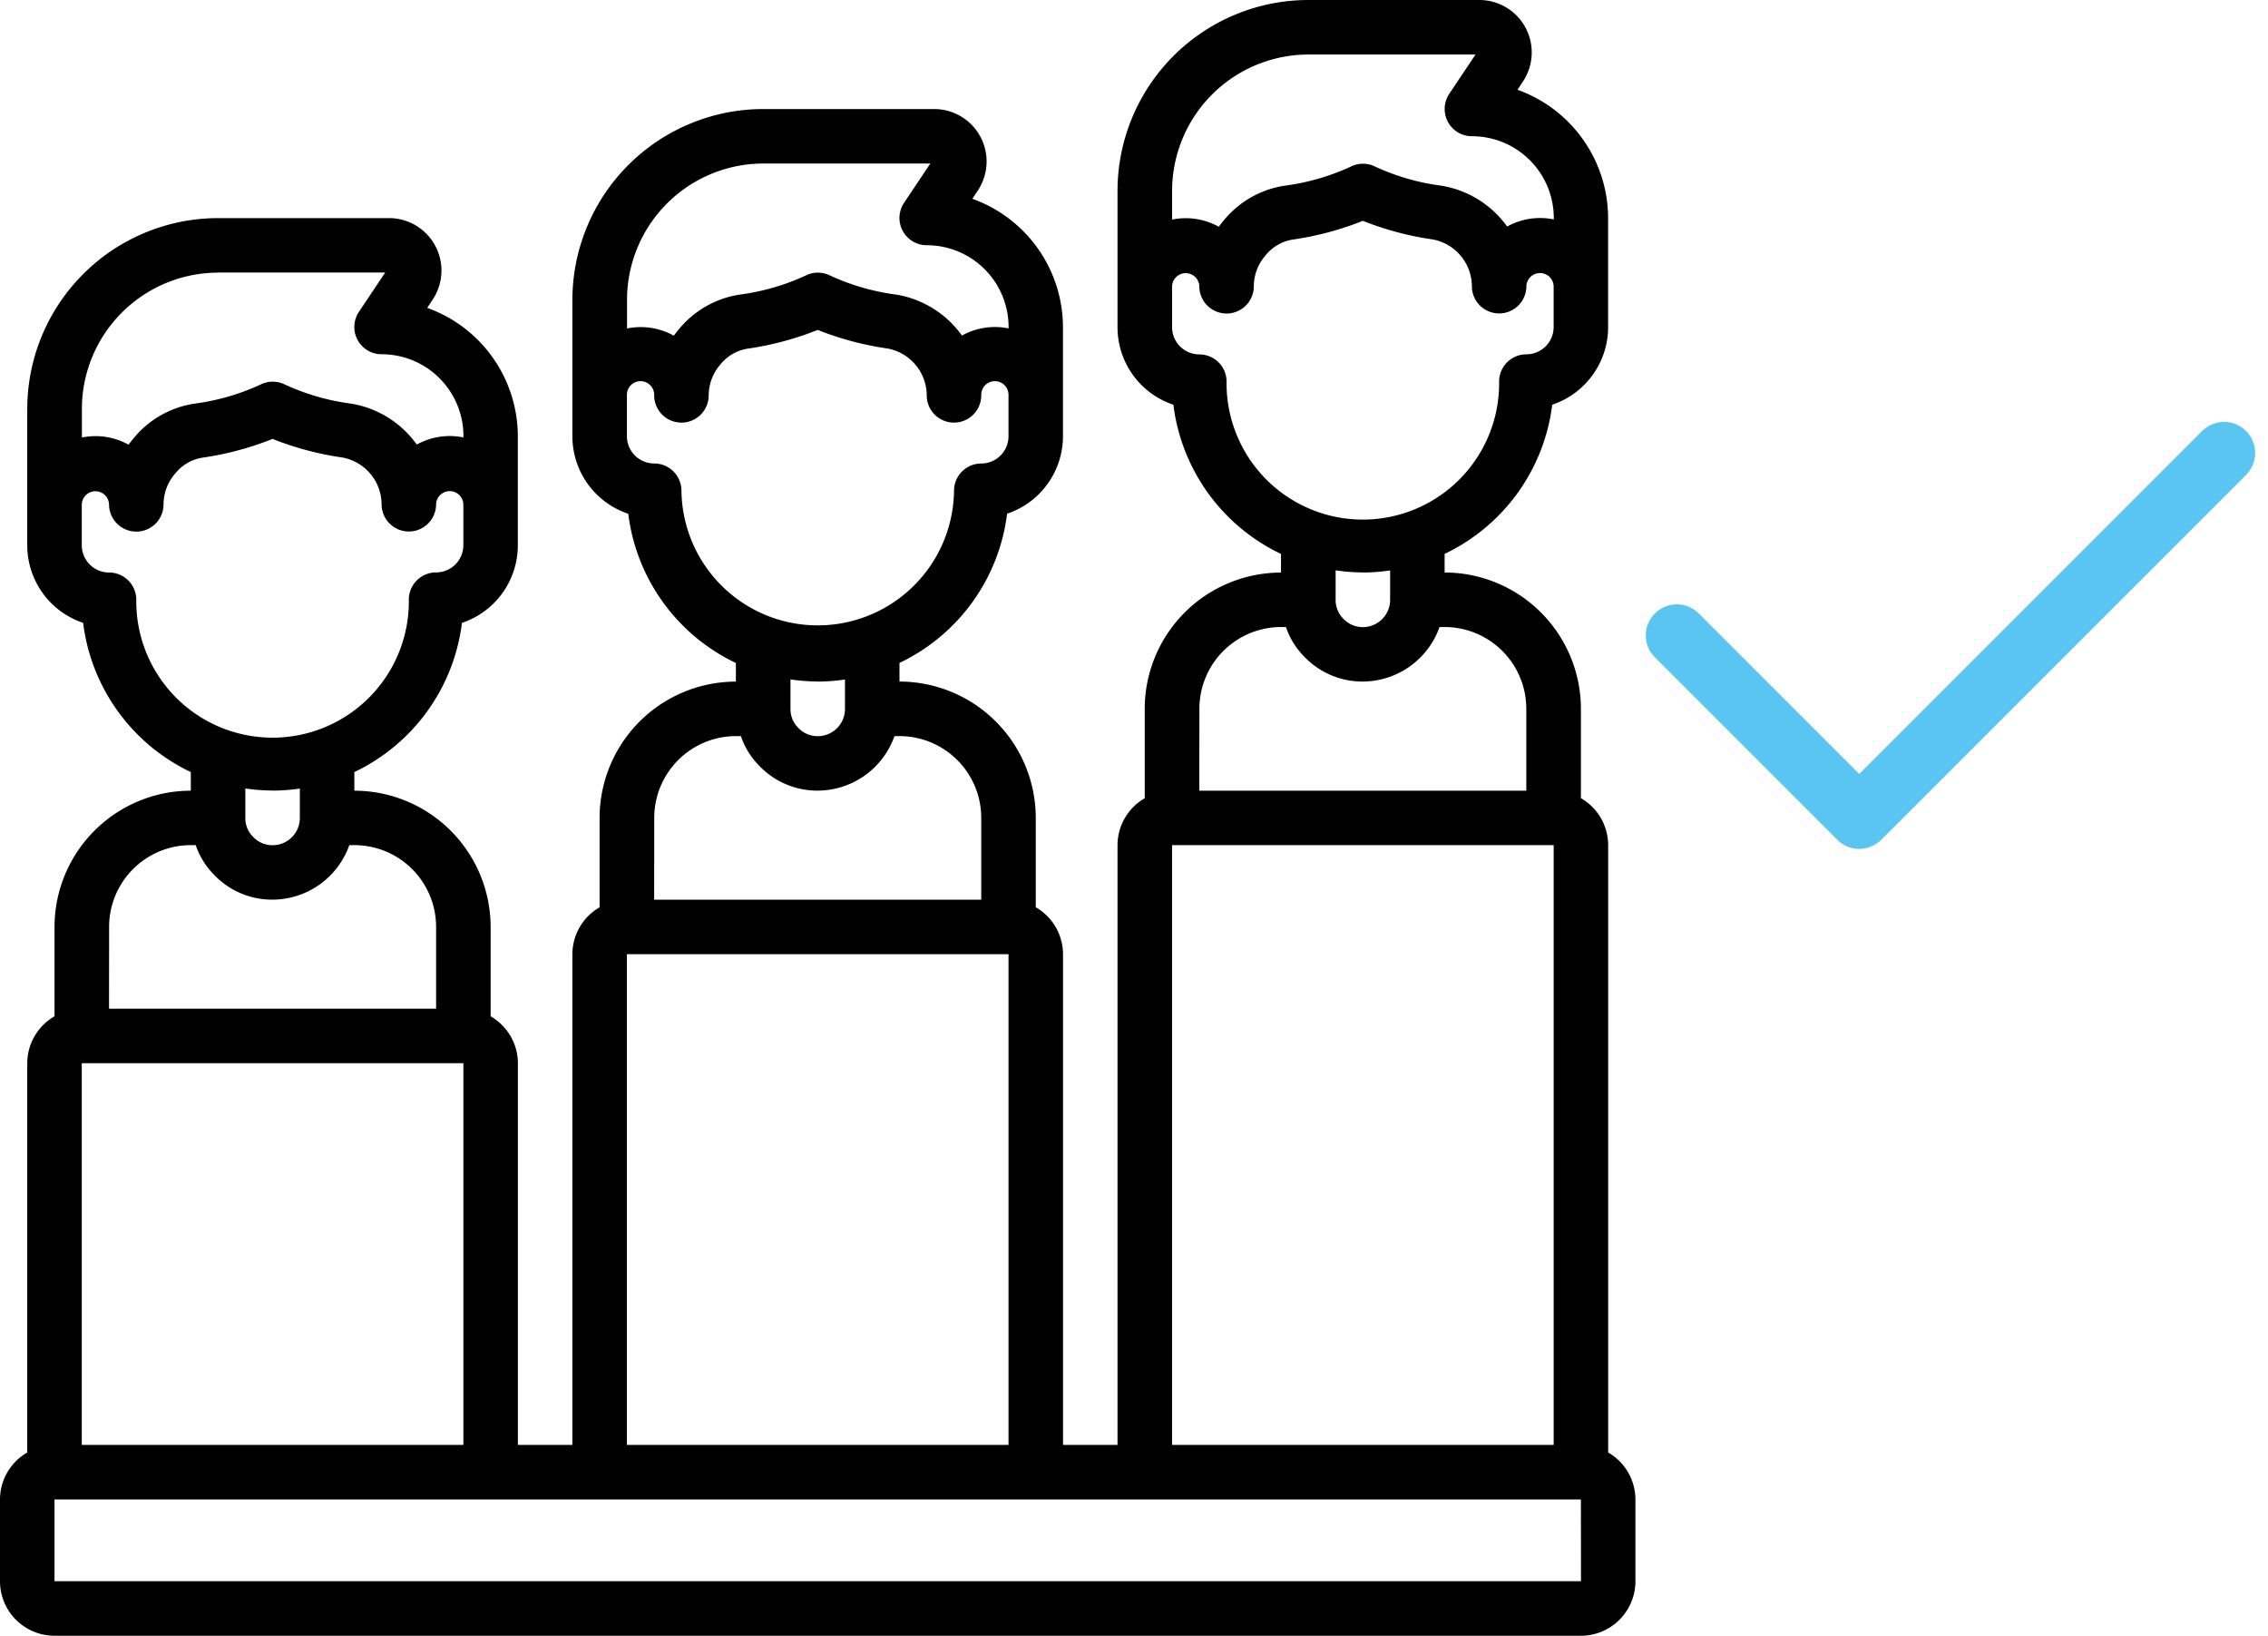 <svg xmlns="http://www.w3.org/2000/svg" width="109.593" height="79.026" viewBox="0 0 109.593 79.026">
    <g data-name="Grupo 5340">
        <g data-name="Grupo 27176">
            <path d="M77.709 70.173V40.83a2.625 2.625 0 0 0-1.317-2.268v-4.317a6.593 6.593 0 0 0-6.586-6.586v-.9a9.237 9.237 0 0 0 5.2-7.208 3.951 3.951 0 0 0 2.7-3.748v-5.266a6.6 6.6 0 0 0-4.378-6.2l.263-.4A2.533 2.533 0 0 0 71.484 0h-8.263A9.23 9.23 0 0 0 54 9.22v6.586a3.951 3.951 0 0 0 2.7 3.748 9.237 9.237 0 0 0 5.2 7.208v.9a6.593 6.593 0 0 0-6.586 6.586v4.317A2.625 2.625 0 0 0 54 40.83v28.976h-2.633V46.1a2.625 2.625 0 0 0-1.317-2.268v-4.319a6.593 6.593 0 0 0-6.586-6.586v-.9a9.237 9.237 0 0 0 5.2-7.209 3.951 3.951 0 0 0 2.7-3.748v-5.265a6.6 6.6 0 0 0-4.378-6.2l.263-.4a2.533 2.533 0 0 0-2.11-3.937h-8.26a9.23 9.23 0 0 0-9.22 9.22v6.586a3.951 3.951 0 0 0 2.7 3.748 9.237 9.237 0 0 0 5.2 7.208v.9a6.593 6.593 0 0 0-6.586 6.586v4.317a2.625 2.625 0 0 0-1.314 2.267v23.706h-2.634V51.367a2.625 2.625 0 0 0-1.317-2.267v-4.319a6.593 6.593 0 0 0-6.586-6.581v-.9a9.237 9.237 0 0 0 5.2-7.208 3.951 3.951 0 0 0 2.7-3.748v-5.27a6.6 6.6 0 0 0-4.378-6.2l.263-.4a2.533 2.533 0 0 0-2.11-3.937h-8.26a9.23 9.23 0 0 0-9.22 9.22v6.586a3.951 3.951 0 0 0 2.7 3.748A9.237 9.237 0 0 0 9.22 37.3v.9a6.593 6.593 0 0 0-6.586 6.586V49.1a2.625 2.625 0 0 0-1.317 2.268v18.805A2.625 2.625 0 0 0 0 72.441v3.951a2.634 2.634 0 0 0 2.634 2.634h73.758a2.634 2.634 0 0 0 2.634-2.634v-3.951a2.625 2.625 0 0 0-1.317-2.268zM63.221 2.634H71.3l-1.27 1.9a1.317 1.317 0 0 0 1.1 2.048 3.951 3.951 0 0 1 3.951 3.951v.067a3.284 3.284 0 0 0-2.254.345 4.873 4.873 0 0 0-3.167-1.972 11.019 11.019 0 0 1-3.207-.922 1.317 1.317 0 0 0-1.185 0 11.016 11.016 0 0 1-3.2.922 4.713 4.713 0 0 0-2.94 1.682c-.083.1-.161.195-.234.3a3.284 3.284 0 0 0-2.256-.346V9.22a6.593 6.593 0 0 1 6.586-6.586zM59.27 18.439a1.317 1.317 0 0 0-1.317-1.317 1.317 1.317 0 0 1-1.317-1.317V13.83a.659.659 0 0 1 1.317 0 1.317 1.317 0 1 0 2.634 0 2.273 2.273 0 0 1 .561-1.486 2.107 2.107 0 0 1 1.317-.769 14.829 14.829 0 0 0 3.39-.906 14.785 14.785 0 0 0 3.386.9 2.315 2.315 0 0 1 1.882 2.256 1.317 1.317 0 1 0 2.634 0 .659.659 0 0 1 1.317 0v1.976a1.317 1.317 0 0 1-1.317 1.317 1.317 1.317 0 0 0-1.317 1.317 6.586 6.586 0 1 1-13.171 0zm6.586 9.22a9.238 9.238 0 0 0 1.317-.1v1.421a1.317 1.317 0 0 1-1.317 1.317 1.288 1.288 0 0 1-.939-.4 1.271 1.271 0 0 1-.378-.914v-1.428a9.238 9.238 0 0 0 1.317.1zm-7.9 6.586a3.951 3.951 0 0 1 3.944-3.952h.238a3.754 3.754 0 0 0 .913 1.459 3.878 3.878 0 0 0 2.8 1.175 3.951 3.951 0 0 0 3.709-2.634h.242a3.951 3.951 0 0 1 3.951 3.951V38.2H57.952zm-1.321 6.585h18.44v28.976h-18.44zM36.879 7.9h8.076l-1.27 1.9a1.317 1.317 0 0 0 1.1 2.048 3.951 3.951 0 0 1 3.951 3.951v.067a3.284 3.284 0 0 0-2.254.345 4.873 4.873 0 0 0-3.161-1.976 11.019 11.019 0 0 1-3.207-.922 1.317 1.317 0 0 0-1.185 0 11.016 11.016 0 0 1-3.2.922 4.713 4.713 0 0 0-2.933 1.683c-.083.1-.161.195-.234.3a3.284 3.284 0 0 0-2.263-.348v-1.382a6.593 6.593 0 0 1 6.58-6.588zm-3.951 15.808a1.317 1.317 0 0 0-1.317-1.317 1.317 1.317 0 0 1-1.317-1.317V19.1a.659.659 0 1 1 1.317 0 1.317 1.317 0 1 0 2.634 0 2.273 2.273 0 0 1 .561-1.486 2.107 2.107 0 0 1 1.317-.769 14.829 14.829 0 0 0 3.39-.906 14.784 14.784 0 0 0 3.386.9 2.315 2.315 0 0 1 1.882 2.261 1.317 1.317 0 0 0 2.634 0 .659.659 0 1 1 1.317 0v1.976a1.317 1.317 0 0 1-1.317 1.317 1.317 1.317 0 0 0-1.315 1.315 6.586 6.586 0 0 1-13.171 0zm6.586 9.22a9.238 9.238 0 0 0 1.317-.1v1.421a1.317 1.317 0 0 1-1.317 1.317 1.288 1.288 0 0 1-.939-.4 1.271 1.271 0 0 1-.378-.914v-1.428a9.238 9.238 0 0 0 1.317.1zm-7.9 6.586a3.951 3.951 0 0 1 3.951-3.951h.235a3.754 3.754 0 0 0 .913 1.459 3.878 3.878 0 0 0 2.8 1.175 3.951 3.951 0 0 0 3.709-2.634h.242a3.951 3.951 0 0 1 3.951 3.951v3.951H31.61zM30.293 46.1h18.44v23.706h-18.44zM3.951 51.367h18.44v18.439H3.951zm6.586-38.2h8.076l-1.27 1.9a1.317 1.317 0 0 0 1.1 2.048 3.951 3.951 0 0 1 3.951 3.951v.067a3.284 3.284 0 0 0-2.254.345 4.873 4.873 0 0 0-3.161-1.976 11.019 11.019 0 0 1-3.207-.922 1.317 1.317 0 0 0-1.185 0 11.016 11.016 0 0 1-3.2.922 4.713 4.713 0 0 0-2.94 1.682c-.083.1-.161.195-.234.3a3.284 3.284 0 0 0-2.256-.346v-1.381a6.593 6.593 0 0 1 6.586-6.586zM6.586 28.976a1.317 1.317 0 0 0-1.317-1.317 1.317 1.317 0 0 1-1.317-1.317v-1.976a.659.659 0 0 1 1.317 0 1.317 1.317 0 1 0 2.634 0 2.273 2.273 0 0 1 .561-1.486 2.107 2.107 0 0 1 1.317-.769 14.829 14.829 0 0 0 3.39-.906 14.785 14.785 0 0 0 3.386.9 2.315 2.315 0 0 1 1.882 2.256 1.317 1.317 0 1 0 2.634 0 .659.659 0 0 1 1.317 0v1.976a1.317 1.317 0 0 1-1.317 1.317 1.317 1.317 0 0 0-1.317 1.317 6.586 6.586 0 1 1-13.171 0zm6.586 9.22a9.238 9.238 0 0 0 1.317-.1v1.421a1.317 1.317 0 0 1-1.317 1.317 1.286 1.286 0 0 1-.939-.4 1.271 1.271 0 0 1-.378-.914v-1.428a9.238 9.238 0 0 0 1.317.1zm-7.9 6.586A3.951 3.951 0 0 1 9.22 40.83h.238a3.746 3.746 0 0 0 .911 1.458 3.868 3.868 0 0 0 2.8 1.176 3.951 3.951 0 0 0 3.711-2.634h.242a3.951 3.951 0 0 1 3.951 3.951v3.951H5.268zm71.124 31.61H2.634v-3.951h73.758z"/>
            <path data-name="Trazado 22455" d="m9 20.815 8.815 8.815L35.446 12" transform="translate(72.026 9.882)" style="fill:none;stroke:#5bc5f2;stroke-linecap:round;stroke-linejoin:round;stroke-width:3px"/>
        </g>
    </g>
</svg>
